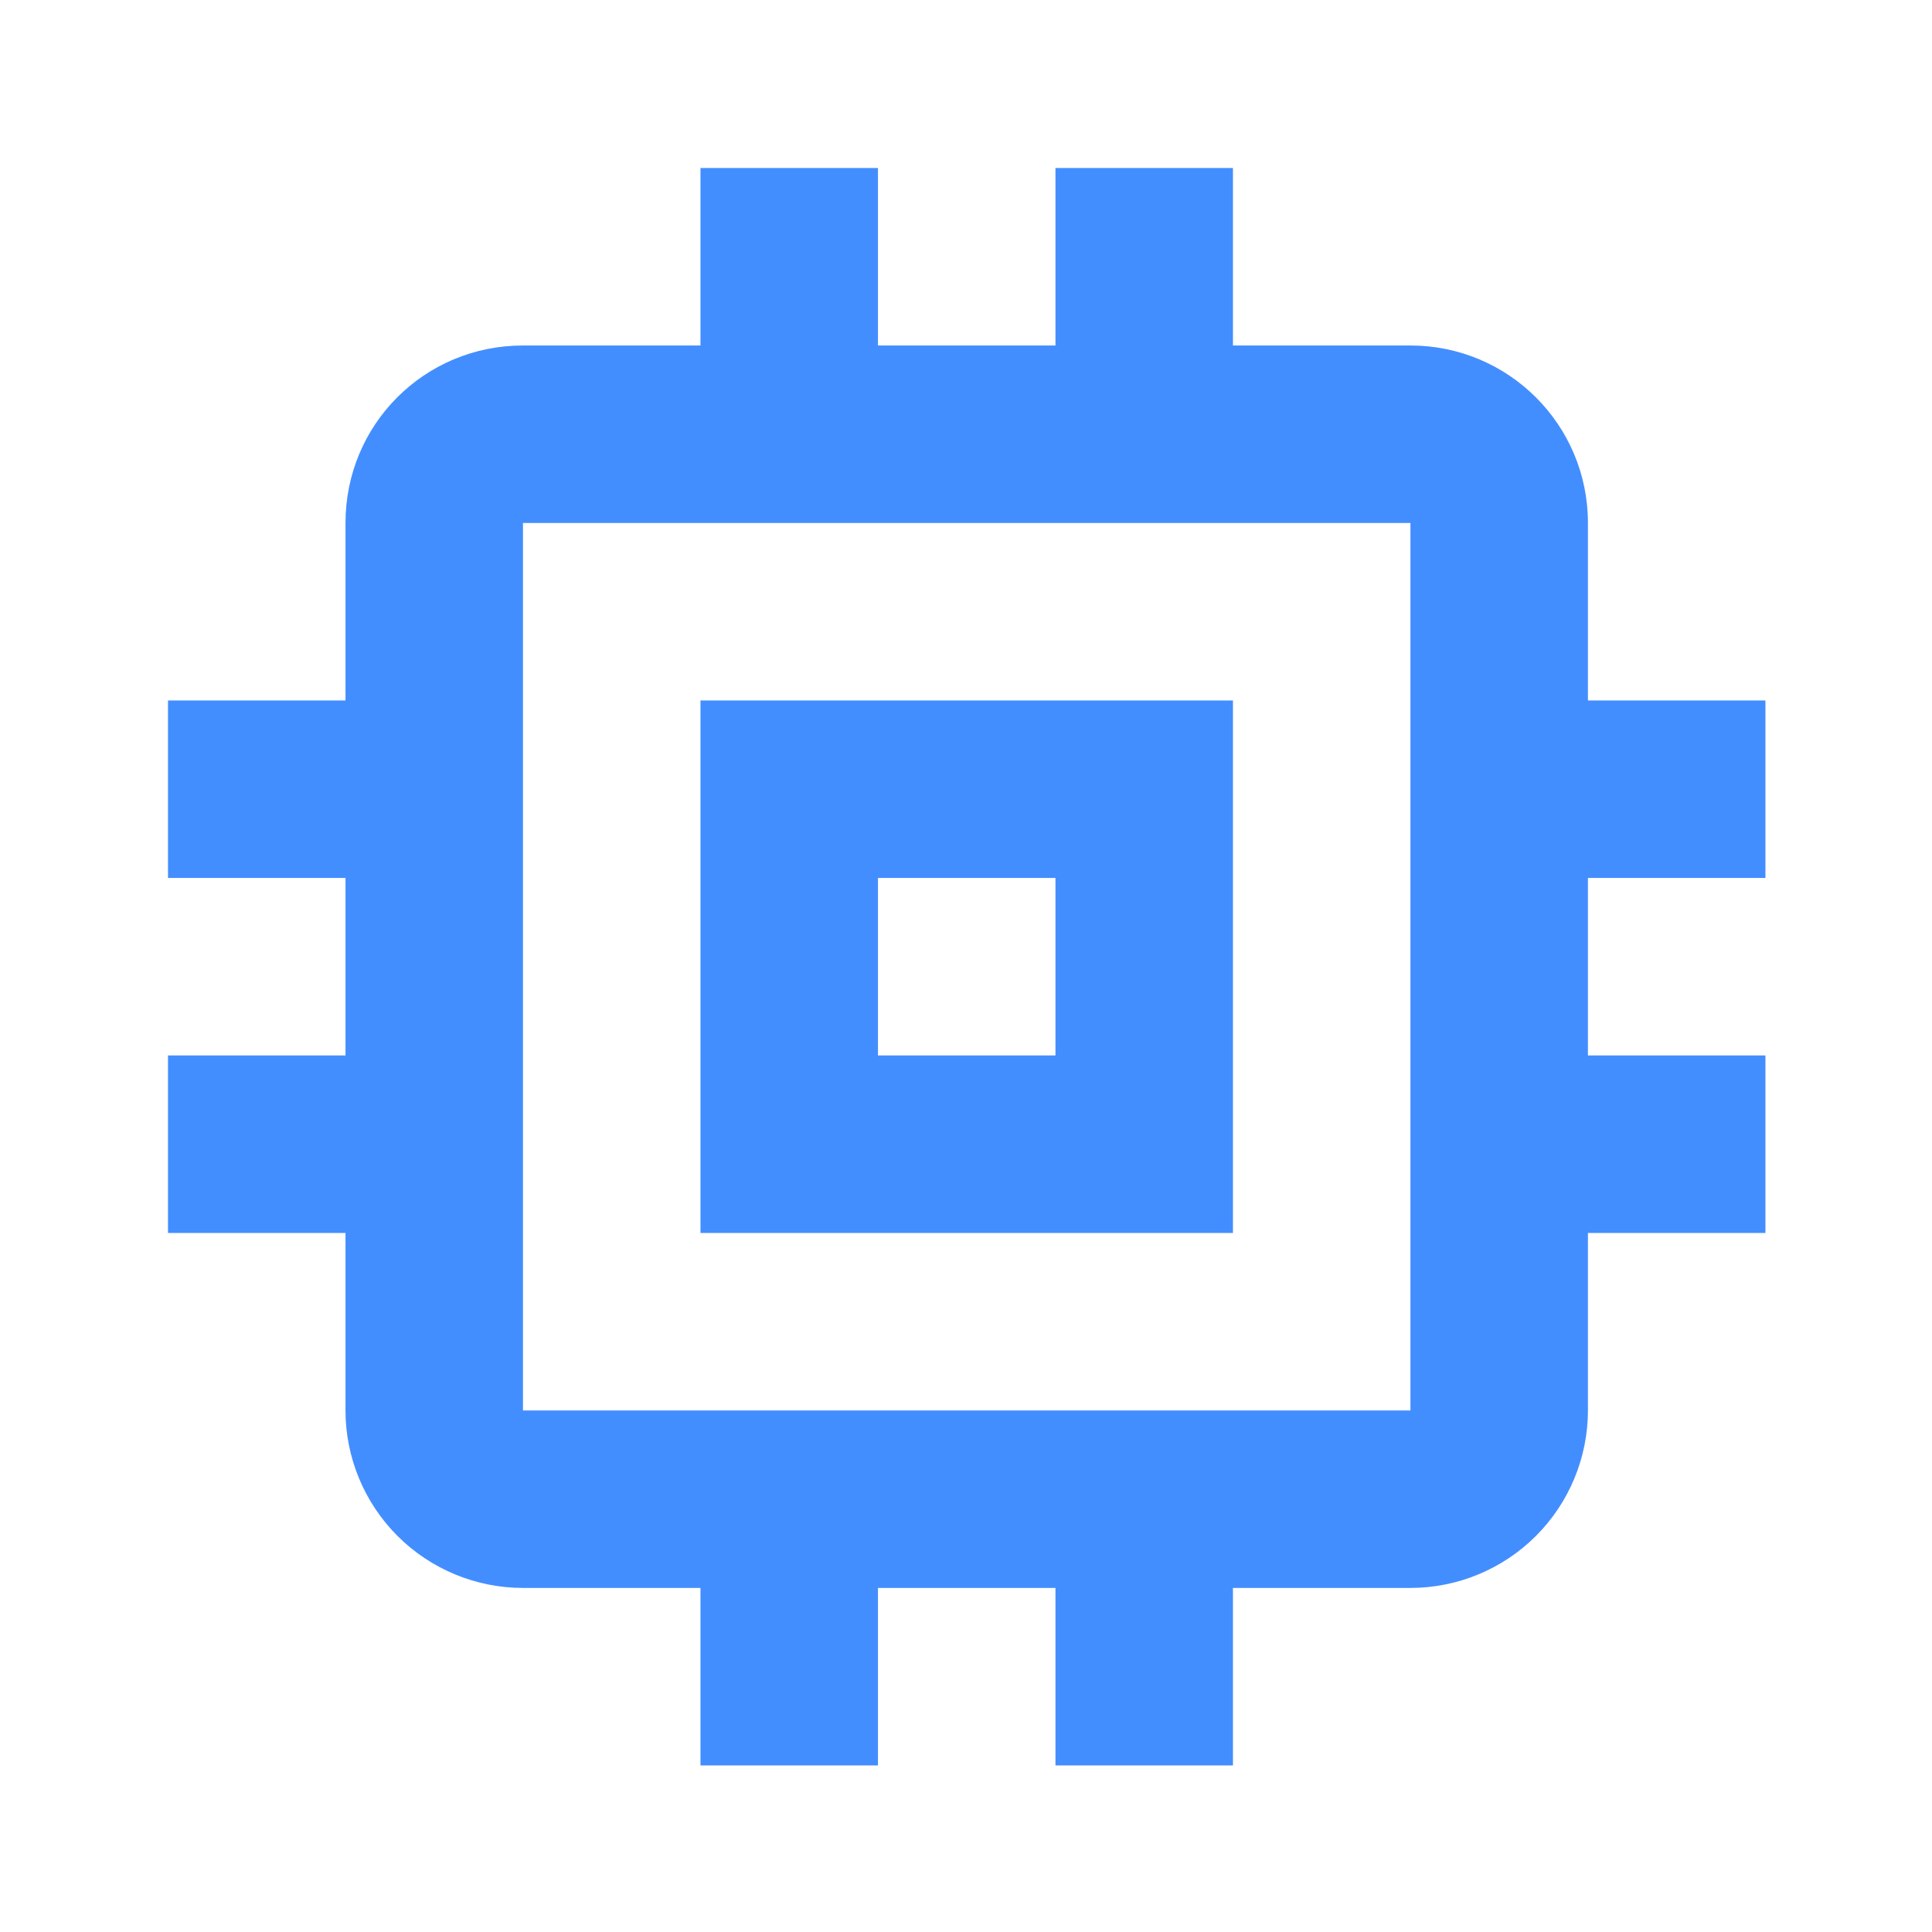 <svg width="23" height="23" viewBox="0 0 23 23" fill="none" xmlns="http://www.w3.org/2000/svg">
<path d="M16.791 16.791H6.226V6.226H16.791M21.017 10.452V8.339H18.904V6.226C18.904 5.053 17.954 4.113 16.791 4.113H14.678V2H12.565V4.113H10.452V2H8.339V4.113H6.226C5.053 4.113 4.113 5.053 4.113 6.226V8.339H2V10.452H4.113V12.565H2V14.678H4.113V16.791C4.113 17.351 4.336 17.889 4.732 18.285C5.128 18.681 5.666 18.904 6.226 18.904H8.339V21.017H10.452V18.904H12.565V21.017H14.678V18.904H16.791C17.351 18.904 17.889 18.681 18.285 18.285C18.681 17.889 18.904 17.351 18.904 16.791V14.678H21.017V12.565H18.904V10.452M12.565 12.565H10.452V10.452H12.565M14.678 8.339H8.339V14.678H14.678V8.339Z" fill="#438EFF"/>
</svg>
